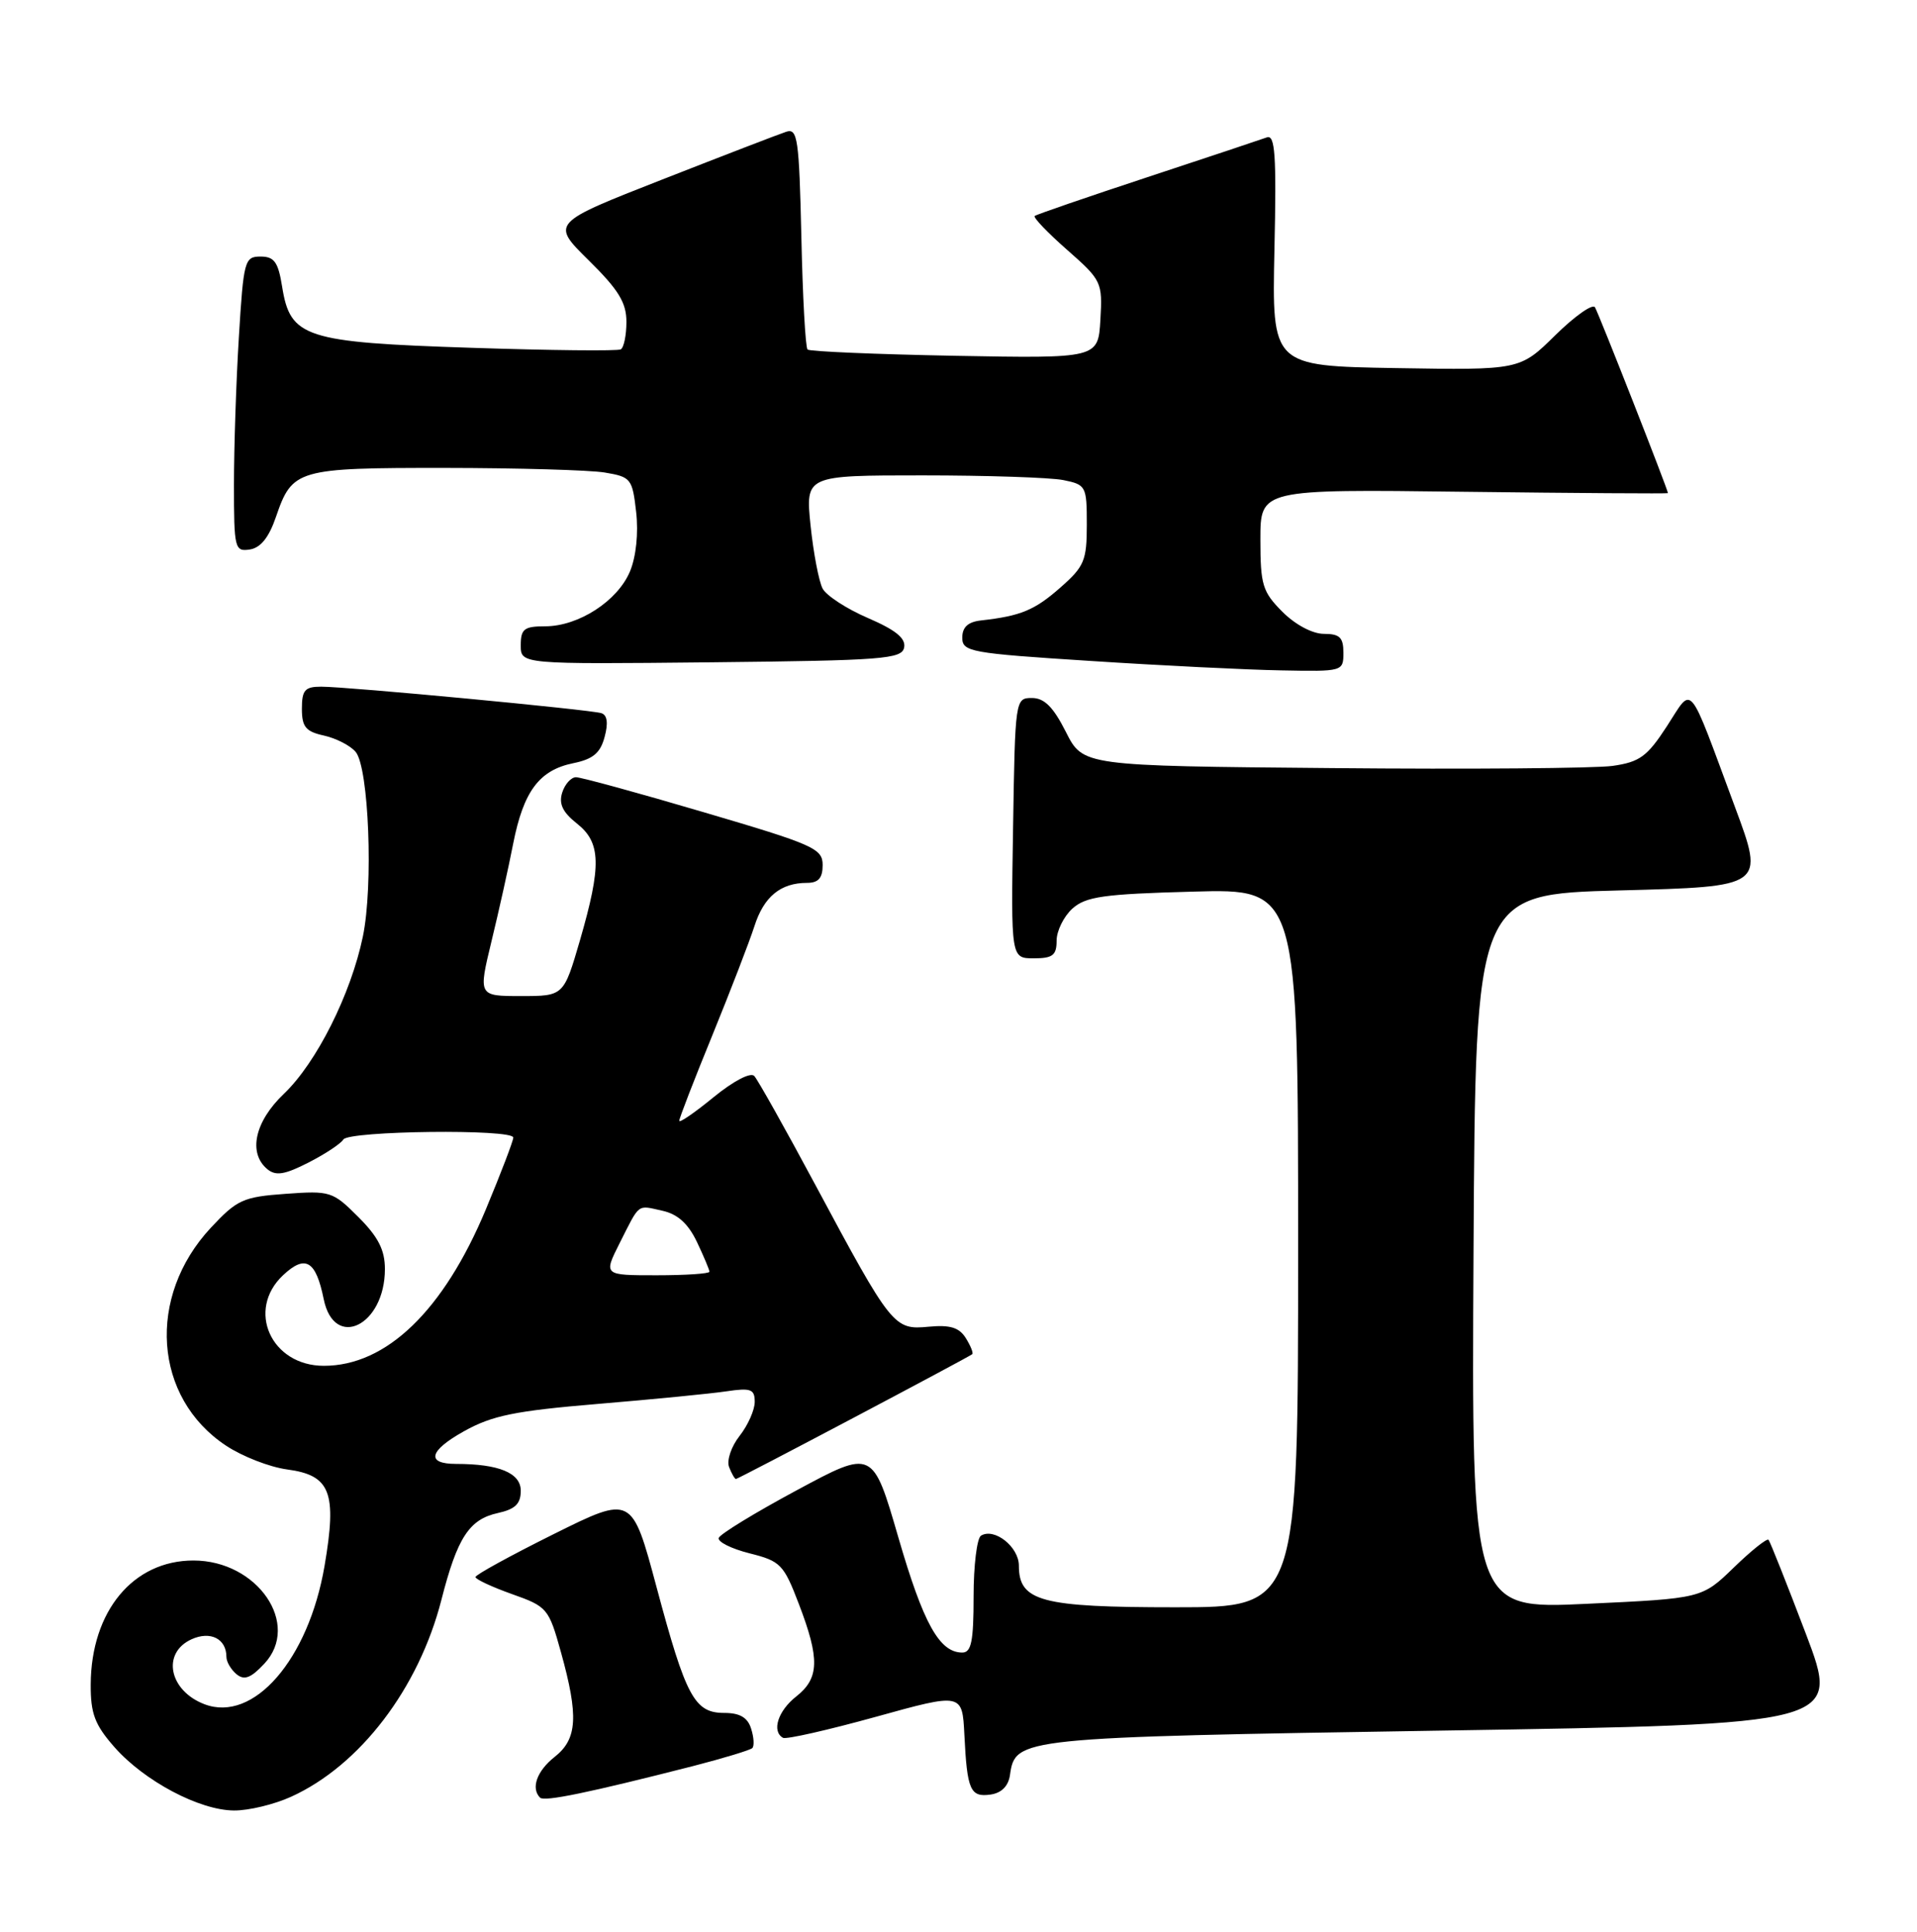 <?xml version="1.0" encoding="UTF-8" standalone="no"?>
<!DOCTYPE svg PUBLIC "-//W3C//DTD SVG 1.1//EN" "http://www.w3.org/Graphics/SVG/1.1/DTD/svg11.dtd" >
<svg xmlns="http://www.w3.org/2000/svg" xmlns:xlink="http://www.w3.org/1999/xlink" version="1.1" viewBox="0 0 254 256">
 <g >
 <path fill="currentColor"
d=" M 38.57 238.11 C 47.70 233.96 55.48 223.76 58.49 212.00 C 60.59 203.77 62.17 201.34 65.97 200.51 C 68.27 200.00 69.00 199.29 69.00 197.55 C 69.00 195.20 66.10 194.00 60.43 194.00 C 56.41 194.00 56.83 192.26 61.48 189.67 C 65.20 187.59 68.22 186.97 79.23 186.05 C 86.53 185.44 94.19 184.69 96.25 184.38 C 99.49 183.90 100.00 184.09 100.00 185.78 C 100.00 186.85 99.10 188.88 98.00 190.28 C 96.89 191.69 96.27 193.53 96.60 194.41 C 96.94 195.29 97.35 196.00 97.51 196.00 C 97.82 196.00 128.25 179.92 128.82 179.46 C 128.99 179.31 128.61 178.36 127.97 177.33 C 127.09 175.92 125.89 175.55 123.04 175.82 C 118.44 176.26 118.15 175.90 108.02 157.00 C 104.04 149.57 100.40 143.09 99.94 142.59 C 99.44 142.07 97.19 143.25 94.54 145.41 C 92.04 147.46 90.00 148.86 90.00 148.53 C 90.00 148.19 91.97 143.10 94.38 137.21 C 96.78 131.32 99.29 124.81 99.96 122.74 C 101.21 118.82 103.43 117.00 106.93 117.00 C 108.44 117.00 109.00 116.36 109.00 114.64 C 109.00 112.45 107.83 111.93 93.25 107.64 C 84.59 105.08 76.97 103.00 76.32 103.00 C 75.67 103.00 74.84 103.92 74.49 105.04 C 74.02 106.52 74.55 107.64 76.42 109.12 C 79.64 111.65 79.72 114.68 76.85 124.59 C 74.69 132.00 74.69 132.00 69.03 132.00 C 63.37 132.00 63.37 132.00 65.12 124.75 C 66.09 120.76 67.39 114.93 68.00 111.78 C 69.37 104.85 71.45 102.06 75.96 101.14 C 78.57 100.61 79.55 99.79 80.11 97.66 C 80.61 95.83 80.46 94.76 79.68 94.51 C 78.21 94.04 46.05 91.00 42.56 91.00 C 40.40 91.00 40.00 91.45 40.00 93.92 C 40.00 96.34 40.51 96.95 42.93 97.48 C 44.54 97.84 46.43 98.81 47.13 99.65 C 48.87 101.76 49.48 117.36 48.08 124.11 C 46.49 131.76 41.93 140.84 37.62 144.95 C 33.75 148.63 32.84 152.79 35.42 154.94 C 36.54 155.86 37.71 155.68 40.86 154.07 C 43.06 152.95 45.15 151.57 45.49 151.01 C 46.21 149.85 67.99 149.59 68.01 150.75 C 68.02 151.16 66.38 155.45 64.37 160.28 C 58.77 173.69 51.20 181.00 42.91 181.00 C 35.92 181.00 32.59 173.61 37.51 168.99 C 40.46 166.22 41.85 167.04 42.89 172.16 C 44.28 178.97 51.00 175.67 51.00 168.18 C 51.00 165.65 50.12 163.92 47.48 161.28 C 44.08 157.88 43.76 157.78 37.84 158.21 C 32.22 158.61 31.41 158.98 27.94 162.70 C 19.41 171.85 20.33 185.22 29.95 191.58 C 32.10 193.01 35.73 194.42 38.02 194.73 C 43.80 195.50 44.67 197.74 43.00 207.53 C 40.87 219.94 33.60 228.32 27.10 225.85 C 22.39 224.06 21.39 219.05 25.38 217.24 C 27.88 216.10 30.00 217.17 30.00 219.58 C 30.00 220.23 30.60 221.25 31.34 221.87 C 32.36 222.71 33.23 222.39 35.01 220.49 C 39.92 215.26 34.12 206.80 25.63 206.80 C 17.64 206.80 12.07 213.52 12.02 223.22 C 12.00 227.10 12.56 228.57 15.16 231.53 C 19.11 236.02 26.41 239.90 31.00 239.93 C 32.92 239.95 36.33 239.13 38.57 238.11 Z  M 91.84 234.04 C 95.87 233.00 99.40 231.93 99.68 231.66 C 99.96 231.38 99.89 230.22 99.52 229.08 C 99.06 227.60 98.02 227.00 95.96 227.00 C 92.02 227.00 90.89 224.90 86.99 210.32 C 83.73 198.15 83.73 198.15 73.37 203.30 C 67.66 206.14 63.00 208.70 63.00 208.99 C 63.00 209.29 65.17 210.30 67.83 211.25 C 72.52 212.91 72.71 213.14 74.33 218.97 C 76.68 227.42 76.50 230.46 73.50 232.82 C 71.14 234.68 70.31 236.98 71.56 238.23 C 72.13 238.79 77.97 237.58 91.84 234.04 Z  M 133.82 235.23 C 134.53 230.28 134.90 230.24 191.16 229.34 C 243.82 228.50 243.82 228.50 239.27 216.50 C 236.76 209.90 234.54 204.30 234.33 204.06 C 234.13 203.82 232.06 205.47 229.73 207.73 C 225.50 211.83 225.50 211.83 210.24 212.54 C 194.98 213.26 194.98 213.26 195.24 165.88 C 195.50 118.50 195.50 118.50 214.65 118.00 C 233.80 117.50 233.80 117.50 229.90 107.00 C 223.52 89.82 224.38 90.84 220.85 96.26 C 218.25 100.26 217.25 100.99 213.66 101.50 C 211.37 101.82 194.65 101.96 176.50 101.79 C 143.50 101.50 143.50 101.50 141.23 97.00 C 139.56 93.69 138.37 92.50 136.73 92.50 C 134.52 92.50 134.50 92.65 134.23 109.75 C 133.95 127.00 133.95 127.00 136.98 127.00 C 139.48 127.00 140.00 126.60 140.00 124.65 C 140.00 123.37 140.94 121.46 142.08 120.42 C 143.87 118.81 146.19 118.48 158.08 118.16 C 172.00 117.77 172.00 117.77 172.00 165.39 C 172.00 213.00 172.00 213.00 155.72 213.00 C 137.94 213.00 135.00 212.22 135.00 207.48 C 135.00 204.99 131.75 202.42 129.98 203.51 C 129.44 203.85 129.00 207.47 129.00 211.56 C 129.00 217.51 128.70 219.00 127.50 219.00 C 124.47 219.00 122.34 215.15 119.03 203.74 C 115.64 192.07 115.64 192.07 105.59 197.48 C 100.06 200.45 95.40 203.30 95.23 203.81 C 95.06 204.32 96.90 205.24 99.31 205.85 C 103.43 206.88 103.84 207.31 105.85 212.57 C 108.64 219.85 108.56 222.41 105.50 224.82 C 103.08 226.72 102.21 229.44 103.75 230.30 C 104.16 230.53 109.67 229.28 116.00 227.53 C 127.50 224.34 127.50 224.34 127.78 229.92 C 128.14 237.24 128.56 238.20 131.25 237.82 C 132.70 237.61 133.61 236.70 133.82 235.23 Z  M 178.00 86.50 C 178.00 84.48 177.51 84.00 175.42 84.00 C 173.91 84.00 171.64 82.80 169.92 81.08 C 167.28 78.43 167.00 77.52 167.00 71.49 C 167.00 64.83 167.00 64.83 194.00 65.17 C 208.85 65.35 221.00 65.43 221.00 65.35 C 221.00 64.90 211.81 41.49 211.33 40.72 C 211.02 40.22 208.65 41.89 206.07 44.43 C 201.38 49.05 201.38 49.05 184.95 48.78 C 168.53 48.50 168.53 48.50 168.86 33.10 C 169.14 20.50 168.95 17.80 167.85 18.21 C 167.11 18.48 159.97 20.86 152.00 23.49 C 144.03 26.12 137.32 28.43 137.10 28.62 C 136.87 28.82 138.81 30.84 141.39 33.11 C 145.97 37.14 146.09 37.39 145.80 42.38 C 145.50 47.50 145.50 47.50 126.50 47.15 C 116.05 46.95 107.28 46.58 107.00 46.32 C 106.72 46.05 106.35 39.33 106.18 31.38 C 105.88 18.38 105.68 16.97 104.18 17.46 C 103.25 17.76 95.86 20.61 87.75 23.79 C 73.00 29.57 73.00 29.57 78.00 34.50 C 81.95 38.39 83.00 40.10 83.00 42.65 C 83.00 44.43 82.66 46.07 82.25 46.30 C 81.84 46.53 72.92 46.44 62.43 46.09 C 40.37 45.37 38.46 44.75 37.38 37.98 C 36.86 34.73 36.34 34.00 34.52 34.00 C 32.41 34.00 32.27 34.51 31.65 44.66 C 31.29 50.52 31.00 59.32 31.00 64.23 C 31.00 72.71 31.10 73.12 33.10 72.82 C 34.53 72.60 35.63 71.23 36.56 68.51 C 38.73 62.18 39.34 62.00 58.94 62.01 C 68.60 62.02 78.13 62.29 80.13 62.62 C 83.60 63.20 83.79 63.43 84.29 67.86 C 84.61 70.66 84.28 73.78 83.47 75.73 C 81.83 79.64 76.67 82.99 72.25 83.00 C 69.45 83.00 69.00 83.34 69.00 85.52 C 69.00 88.03 69.00 88.03 94.24 87.77 C 117.04 87.53 119.50 87.34 119.80 85.80 C 120.03 84.59 118.68 83.49 115.02 81.91 C 112.22 80.71 109.51 78.95 109.00 78.01 C 108.50 77.06 107.78 73.30 107.40 69.65 C 106.72 63.00 106.72 63.00 122.24 63.00 C 130.77 63.00 139.16 63.28 140.88 63.62 C 143.90 64.23 144.00 64.42 144.00 69.52 C 144.00 74.30 143.67 75.08 140.48 77.88 C 137.07 80.88 135.24 81.63 130.00 82.22 C 128.26 82.41 127.50 83.11 127.50 84.50 C 127.50 86.38 128.53 86.57 144.50 87.59 C 153.85 88.20 165.21 88.76 169.75 88.84 C 177.92 89.00 178.00 88.98 178.00 86.50 Z  M 82.10 164.75 C 84.82 159.36 84.37 159.70 87.76 160.45 C 89.78 160.89 91.18 162.15 92.34 164.58 C 93.25 166.50 94.00 168.28 94.00 168.53 C 94.00 168.79 90.84 169.00 86.98 169.00 C 79.96 169.00 79.96 169.00 82.10 164.75 Z "/>
</g>
</svg>